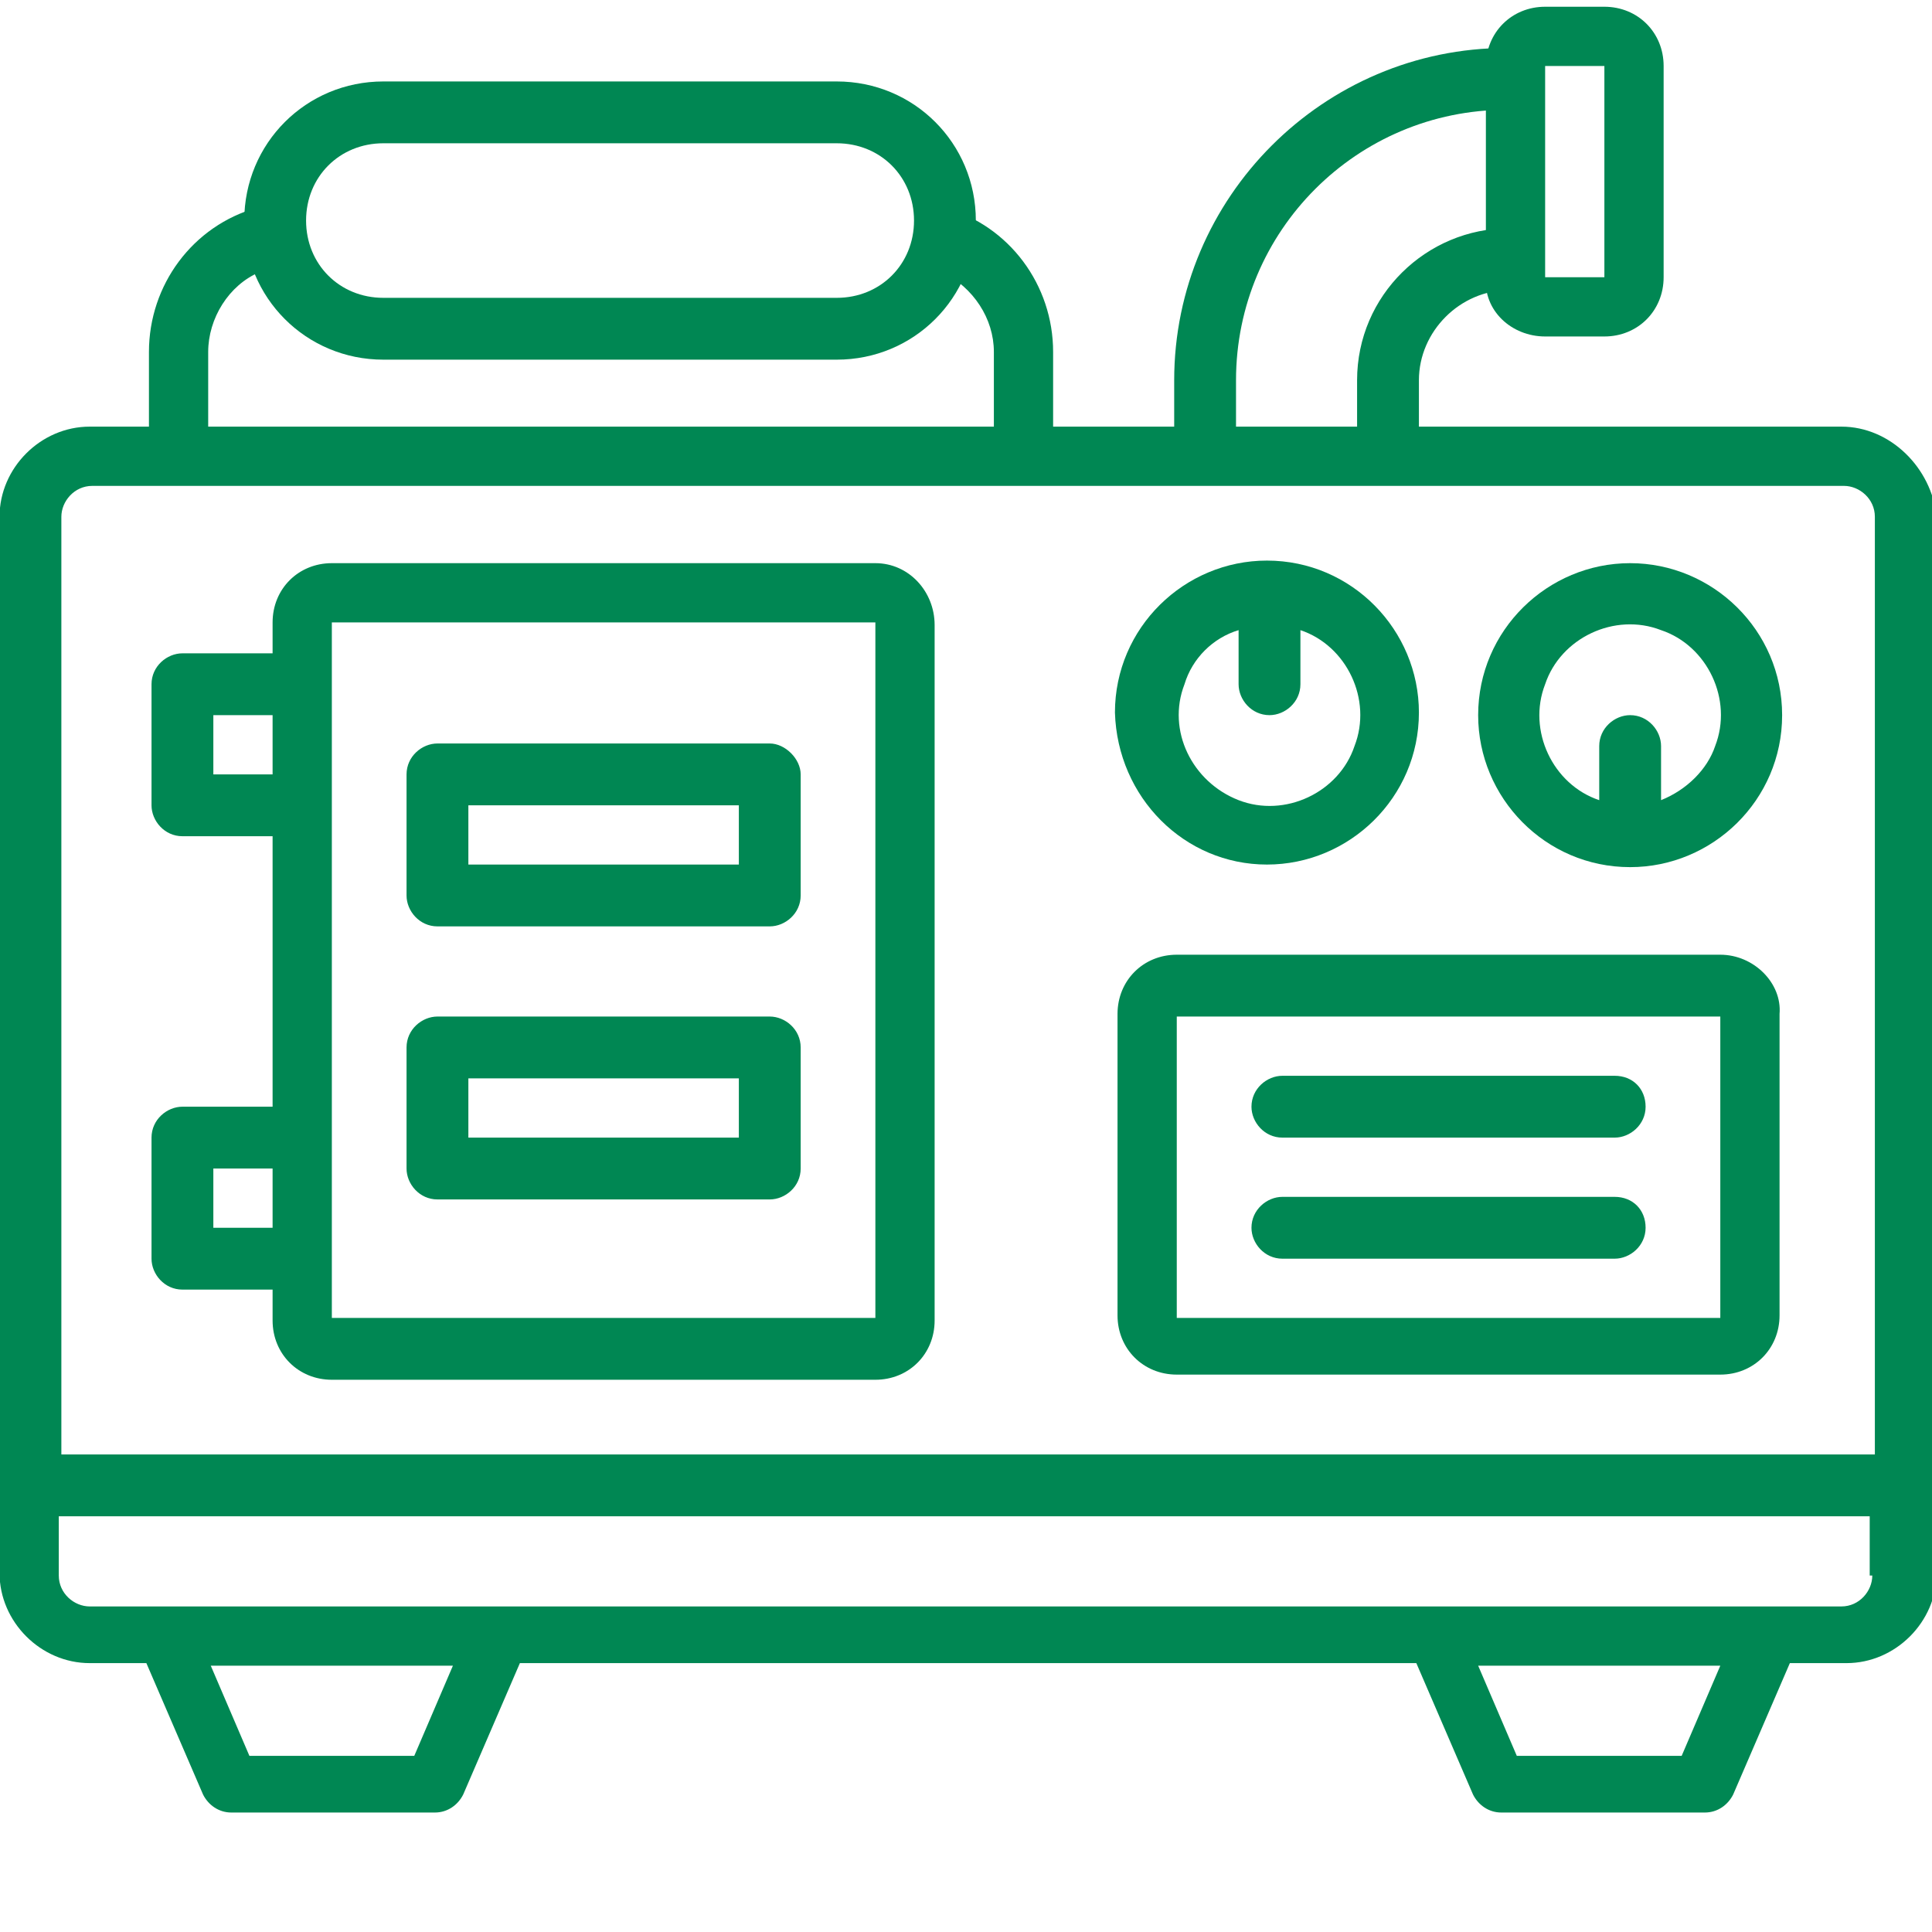 <?xml version="1.0" encoding="utf-8"?>
<!-- Generator: Adobe Illustrator 27.9.0, SVG Export Plug-In . SVG Version: 6.00 Build 0)  -->
<svg version="1.1"
	 id="svg12277" xmlns:rdf="http://www.w3.org/1999/02/22-rdf-syntax-ns#" xmlns:dc="http://purl.org/dc/elements/1.1/" xmlns:cc="http://creativecommons.org/ns#" xmlns:svg="http://www.w3.org/2000/svg"
	 xmlns="http://www.w3.org/2000/svg" xmlns:xlink="http://www.w3.org/1999/xlink" x="0px" y="0px" viewBox="0 0 75 75"
	 style="enable-background:new 0 0 75 75;" xml:space="preserve">
<style type="text/css">
	.st0{fill:#008753;}
</style>
<g id="layer1" transform="translate(143.782,-180.938)">
	<path id="path976" class="st0" d="M-72.3,197.5h-16.4v-1.8c0-1.9,1.6-3.5,3.5-3.5h1.2c0-0.2,0-0.4,0-0.6v-1.8h-1.2
		c-3.2,0-5.9,2.6-5.9,5.9v1.8h-4.7v-1.8c0-5.8,4.7-10.5,10.5-10.5h1.2v-1.8c0-0.2,0-0.4,0-0.6h-1.2c-7.1,0-12.9,5.8-12.9,12.9v1.8
		h-4.7v-2.9c0-2.6-1.7-4.9-4.2-5.6c0.1,0.8,0.1,1.7-0.1,2.5c1.2,0.6,2,1.8,2,3.1v2.9h-30.5v-2.9c0-1.3,0.8-2.6,2-3.1
		c-0.2-0.8-0.3-1.6-0.1-2.5c-2.5,0.7-4.2,3-4.2,5.6v2.9h-2.3c-1.9,0-3.5,1.6-3.5,3.5v41c0,1.9,1.6,3.5,3.5,3.5h2.2l2.2,5.1
		c0.2,0.4,0.6,0.7,1.1,0.7h7.9c0.5,0,0.9-0.3,1.1-0.7l2.2-5.1h34.8l2.2,5.1c0.2,0.4,0.6,0.7,1.1,0.7h7.9c0.5,0,0.9-0.3,1.1-0.7
		l2.2-5.1h2.2c1.9,0,3.5-1.6,3.5-3.5v-41C-68.8,199.1-70.4,197.5-72.3,197.5L-72.3,197.5z M-127.7,249.1h-6.4l-1.5-3.5h9.4
		L-127.7,249.1z M-78.5,249.1h-6.4l-1.5-3.5h9.4L-78.5,249.1z M-71.1,242.1c0,0.6-0.5,1.2-1.2,1.2h-68c-0.6,0-1.2-0.5-1.2-1.2v-2.3
		h70.3V242.1z M-71.1,237.4h-70.3V201c0-0.6,0.5-1.2,1.2-1.2h68c0.6,0,1.2,0.5,1.2,1.2V237.4z"/>
	<path id="path978" class="st0" d="M-109.8,202.8h-21.1c-1.3,0-2.3,1-2.3,2.3v1.2h-3.5c-0.6,0-1.2,0.5-1.2,1.2v4.7
		c0,0.6,0.5,1.2,1.2,1.2h3.5v10.5h-3.5c-0.6,0-1.2,0.5-1.2,1.2v4.7c0,0.6,0.5,1.2,1.2,1.2h3.5v1.2c0,1.3,1,2.3,2.3,2.3h21.1
		c1.3,0,2.3-1,2.3-2.3v-27C-107.5,203.9-108.5,202.8-109.8,202.8z M-133.2,228.6h-2.3v-2.3h2.3V228.6z M-133.2,211h-2.3v-2.3h2.3
		V211z M-130.9,232.1v-27h21.1l0,27H-130.9z"/>
	<path id="path980" class="st0" d="M-77,218h-21.1c-1.3,0-2.3,1-2.3,2.3v11.7c0,1.3,1,2.3,2.3,2.3H-77c1.3,0,2.3-1,2.3-2.3v-11.7
		C-74.6,219.1-75.7,218-77,218L-77,218z M-98.1,232.1v-11.7H-77l0,11.7H-98.1z"/>
	<path id="path982" class="st0" d="M-81.1,222.7H-94c-0.6,0-1.2,0.5-1.2,1.2c0,0.6,0.5,1.2,1.2,1.2h12.9c0.6,0,1.2-0.5,1.2-1.2
		C-79.9,223.2-80.4,222.7-81.1,222.7z"/>
	<path id="path984" class="st0" d="M-81.1,227.4H-94c-0.6,0-1.2,0.5-1.2,1.2c0,0.6,0.5,1.2,1.2,1.2h12.9c0.6,0,1.2-0.5,1.2-1.2
		C-79.9,227.9-80.4,227.4-81.1,227.4z"/>
	<path id="path988" class="st0" d="M-113.9,209.8h-12.9c-0.6,0-1.2,0.5-1.2,1.2v4.7c0,0.6,0.5,1.2,1.2,1.2h12.9
		c0.6,0,1.2-0.5,1.2-1.2V211C-112.7,210.4-113.3,209.8-113.9,209.8z M-115.1,214.5h-10.5v-2.3h10.5V214.5z"/>
	<path id="path990" class="st0" d="M-113.9,220.4h-12.9c-0.6,0-1.2,0.5-1.2,1.2v4.7c0,0.6,0.5,1.2,1.2,1.2h12.9
		c0.6,0,1.2-0.5,1.2-1.2v-4.7C-112.7,220.9-113.3,220.4-113.9,220.4z M-115.1,225.1h-10.5v-2.3h10.5V225.1z"/>
	<path id="path992" class="st0" d="M-83.8,194h2.3c1.3,0,2.3-1,2.3-2.3v-8.2c0-1.3-1-2.3-2.3-2.3h-2.3c-1.3,0-2.3,1-2.3,2.3v8.2
		C-86.2,193-85.1,194-83.8,194z M-83.8,183.5h2.3l0,8.2h-2.3L-83.8,183.5z"/>
	<path id="path994" class="st0" d="M-80.5,202.8c-3.2,0-5.9,2.6-5.9,5.9c0,3.2,2.6,5.9,5.9,5.9c3.2,0,5.9-2.6,5.9-5.9
		C-74.6,205.4-77.3,202.8-80.5,202.8z M-79.3,212v-2.1c0-0.6-0.5-1.2-1.2-1.2c-0.6,0-1.2,0.5-1.2,1.2v2.1c-1.8-0.6-2.8-2.7-2.1-4.5
		c0.6-1.8,2.7-2.8,4.5-2.1c1.8,0.6,2.8,2.7,2.1,4.5C-77.5,210.8-78.3,211.6-79.3,212z"/>
	<path id="path996" class="st0" d="M-94.6,214.5c3.2,0,5.9-2.6,5.9-5.9c0-3.2-2.6-5.9-5.9-5.9c-3.2,0-5.9,2.6-5.9,5.9
		C-100.4,211.9-97.8,214.5-94.6,214.5L-94.6,214.5z M-95.7,205.4v2.1c0,0.6,0.5,1.2,1.2,1.2c0.6,0,1.2-0.5,1.2-1.2v-2.1
		c1.8,0.6,2.8,2.7,2.1,4.5c-0.6,1.8-2.7,2.8-4.5,2.1s-2.8-2.7-2.1-4.5C-97.5,206.5-96.7,205.7-95.7,205.4z"/>
	<path id="rect5388" class="st0" d="M-128.9,184.1c-3,0-5.4,2.4-5.4,5.4c0,3,2.4,5.4,5.4,5.4h17.6c3,0,5.4-2.4,5.4-5.4
		c0-3-2.4-5.4-5.4-5.4H-128.9z M-128.9,186.5h17.6c1.7,0,3,1.3,3,3c0,1.7-1.3,3-3,3h-17.6c-1.7,0-3-1.3-3-3
		C-131.9,187.8-130.6,186.5-128.9,186.5z"/>
</g>
</svg>
